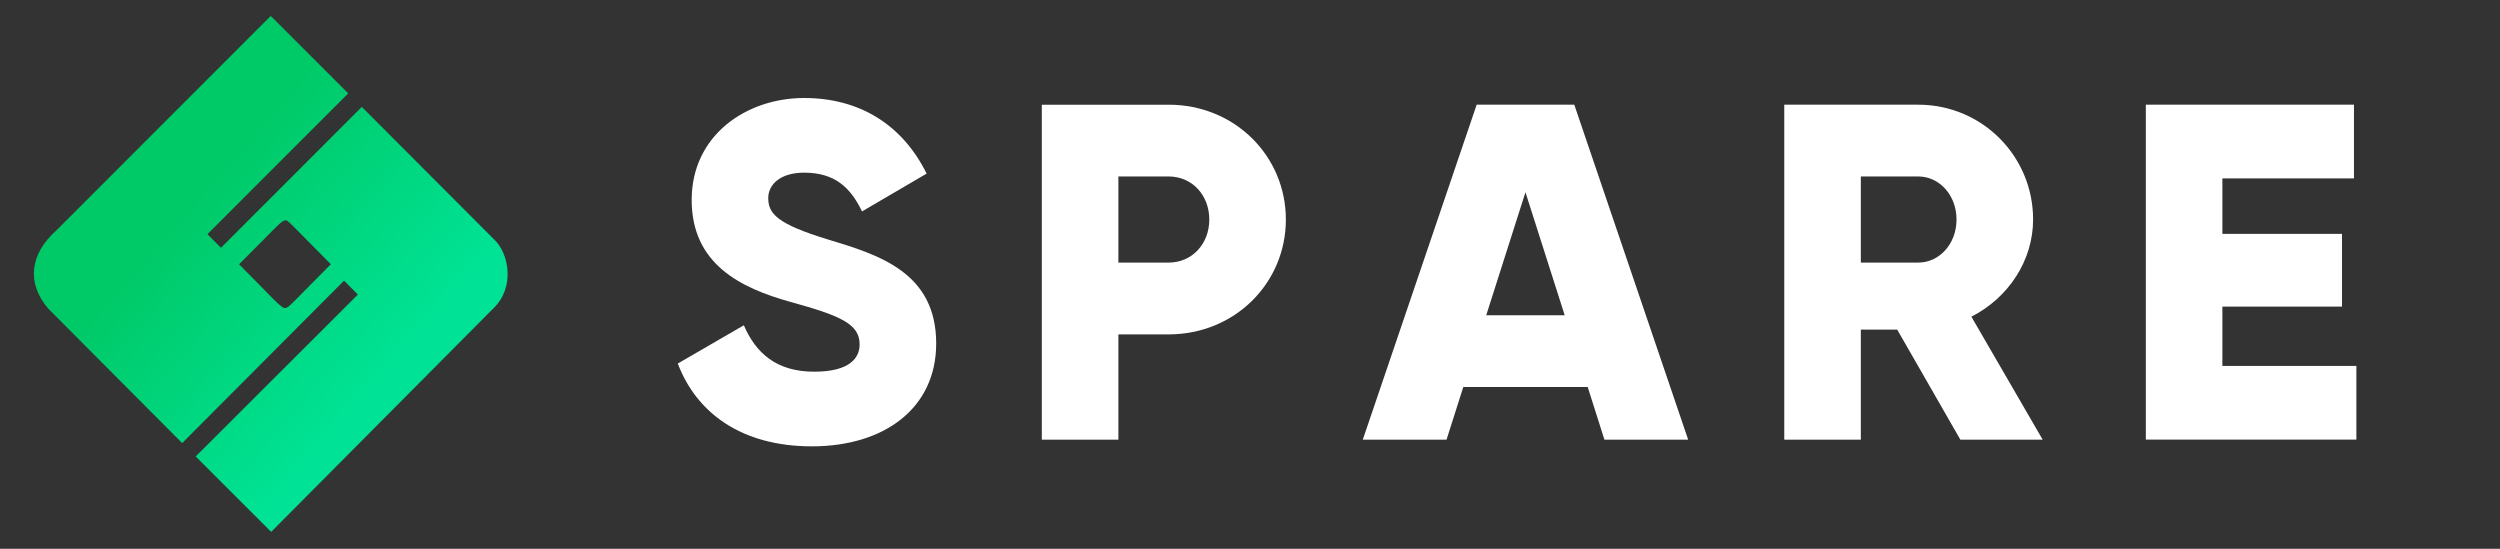 <?xml version="1.0" encoding="UTF-8"?>
<svg width="141.02mm" height="30.956mm" version="1.1" viewBox="0 0 141.02 30.956" xmlns="http://www.w3.org/2000/svg" xmlns:xlink="http://www.w3.org/1999/xlink">
 <rect x="0" y="0" width="141.02" height="30.956" fill="#333333" stroke="none"/>
 <defs>
  <linearGradient id="linearGradient38222-3" x1="70.486" x2="347.99" y1="-127.48" y2="112.95" gradientTransform="matrix(.041 0 0 .041 12.195 11.417)" gradientUnits="userSpaceOnUse">
   <stop stop-color="#00c967" offset="0"/>
   <stop stop-color="#00e396" offset="1"/>
  </linearGradient>
 </defs>
 <g fill="#fff" stroke-width=".281">
  <path d="m45.791 25.178c4.103 0 7.018-2.159 7.018-5.803 0-3.995-3.212-4.994-6.073-5.857-2.942-0.891-3.401-1.485-3.401-2.348 0-0.756 0.675-1.431 2.024-1.431 1.728 0 2.618 0.837 3.266 2.186l3.644-2.132c-1.377-2.78-3.806-4.265-6.91-4.265-3.266 0-6.343 2.105-6.343 5.749 0 3.617 2.753 4.966 5.56 5.749 2.834 0.783 3.914 1.242 3.914 2.402 0 0.729-0.513 1.538-2.564 1.538-2.132 0-3.293-1.053-3.968-2.618l-3.725 2.159c1.053 2.78 3.59 4.67 7.558 4.67z"/>
  <path d="m65.92 5.906h-7.153v18.894h4.319v-5.938h2.834c3.725 0 6.613-2.888 6.613-6.478s-2.888-6.478-6.613-6.478zm0 8.907h-2.834v-4.859h2.834c1.323 0 2.294 1.053 2.294 2.429s-0.972 2.429-2.294 2.429z"/>
  <path d="m90.502 24.8h4.724l-6.424-18.894h-5.506l-6.424 18.894h4.724l0.945-2.969h7.018zm-6.667-7.018 2.213-6.937 2.213 6.937z"/>
  <path d="m110.58 24.8h4.643l-4.022-6.937c2.078-1.053 3.482-3.158 3.482-5.479 0-3.59-2.888-6.478-6.478-6.478h-7.558v18.894h4.319v-6.208h2.051zm-5.614-14.846h3.239c1.188 0 2.159 1.053 2.159 2.429s-0.972 2.429-2.159 2.429h-3.239z"/>
  <path d="m125.36 20.643v-3.347h6.748v-4.103h-6.748v-3.131h7.423v-4.157h-11.741v18.894h11.876v-4.157z"/>
 </g>
 <path d="m11.037 25.748 9.151-9.135-0.782-0.78-9.132 9.161-7.565-7.597c-1.236-1.461-1.006-3.092 0.481-4.411l12.082-12.087 4.371 4.369-7.942 7.943 0.763 0.766 7.944-7.948 7.483 7.498c0.814 0.774 1.177 2.682-0.061 3.868l-12.534 12.607zm6.401-9.609 1.224-1.236-1.367-1.38c-1.046-1.056-1.061-1.098-1.206-1.091-0.145 7e-3 -0.287 0.13-1.244 1.11-0.35 0.358-0.781 0.785-1.36 1.364l1.232 1.247c0.512 0.518 1.153 1.225 1.347 1.225 0.193 0 0.349-0.205 1.375-1.239z" fill="url(#linearGradient38222-3)" stroke-width=".064"/>
</svg>
